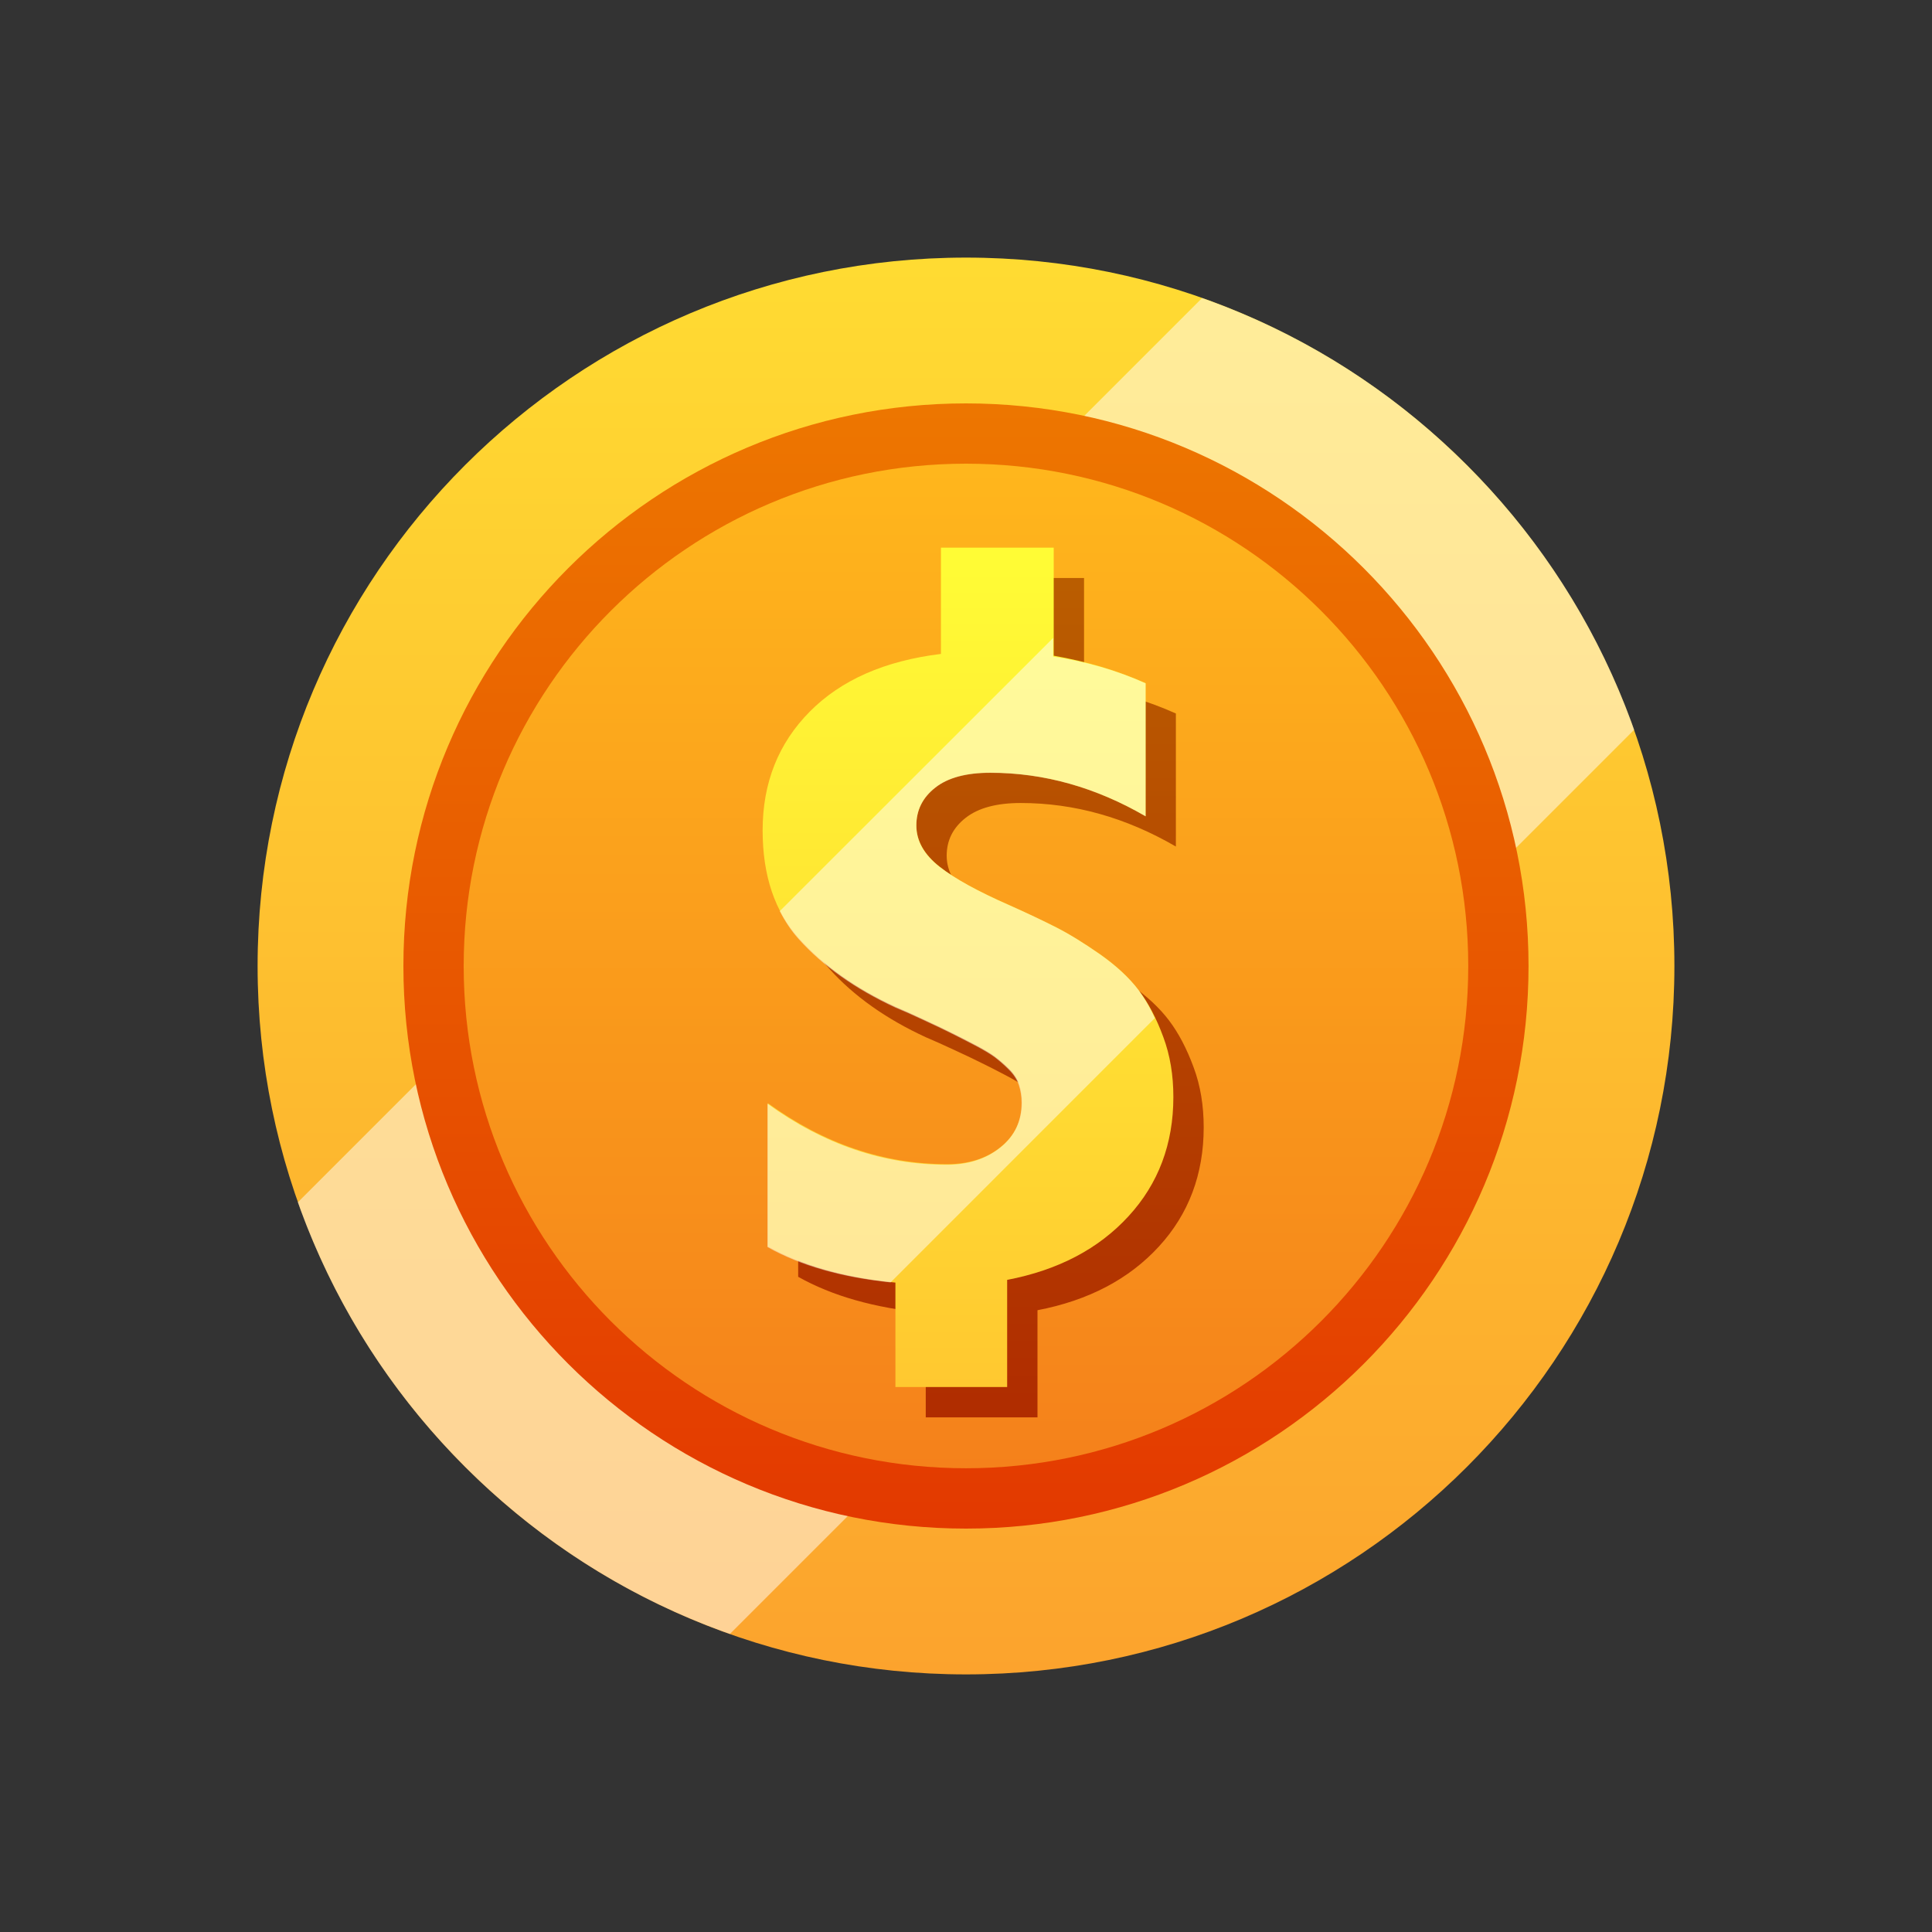 <svg width="30" height="30" viewBox="0 0 30 30" fill="none" xmlns="http://www.w3.org/2000/svg">
<rect x="0" y="0" width="30" height="30" fill="#333333" stroke="none"/>
<path d="M15 26C21.075 26 26 21.075 26 15C26 8.925 21.075 4 15 4C8.925 4 4 8.925 4 15C4 21.075 8.925 26 15 26Z" fill="url(#paint0_linear_46_5626)"/>
<path opacity="0.5" d="M22.777 7.223C21.578 6.023 20.168 5.157 18.666 4.628L4.625 18.669C5.157 20.168 6.021 21.578 7.223 22.777C8.422 23.977 9.832 24.843 11.334 25.372L25.375 11.332C24.843 9.832 23.979 8.422 22.777 7.223Z" fill="white"/>
<path d="M23.735 15C23.735 19.823 19.826 23.736 15 23.736C10.177 23.736 6.264 19.826 6.264 15C6.264 10.174 10.177 6.264 15 6.264C19.823 6.264 23.735 10.177 23.735 15Z" fill="url(#paint1_linear_46_5626)"/>
<path d="M22.799 15C22.799 19.308 19.307 22.799 15 22.799C10.692 22.799 7.2 19.308 7.2 15C7.2 10.693 10.692 7.2 15 7.2C19.307 7.2 22.799 10.693 22.799 15Z" fill="url(#paint2_linear_46_5626)"/>
<path d="M18.259 11.079V13.145C17.486 12.696 16.682 12.469 15.849 12.469C15.477 12.469 15.191 12.545 14.995 12.699C14.798 12.853 14.7 13.049 14.7 13.288C14.7 13.526 14.821 13.739 15.059 13.927C15.297 14.114 15.656 14.311 16.135 14.521C16.432 14.655 16.679 14.773 16.875 14.871C17.071 14.972 17.295 15.109 17.55 15.286C17.803 15.462 18.005 15.65 18.153 15.846C18.302 16.043 18.428 16.284 18.534 16.572C18.641 16.858 18.691 17.169 18.691 17.506C18.691 18.231 18.459 18.851 17.996 19.355C17.531 19.862 16.903 20.193 16.11 20.345V22.009H14.375V20.387C13.582 20.311 12.921 20.123 12.394 19.826V17.601C13.265 18.231 14.193 18.548 15.177 18.548C15.51 18.548 15.788 18.461 16.009 18.282C16.228 18.105 16.34 17.873 16.34 17.587C16.34 17.491 16.326 17.399 16.298 17.315C16.27 17.228 16.216 17.147 16.141 17.071C16.065 16.995 15.989 16.931 15.919 16.878C15.847 16.825 15.743 16.763 15.603 16.69C15.465 16.617 15.348 16.558 15.252 16.511C15.157 16.463 15.017 16.396 14.829 16.309C14.641 16.222 14.493 16.155 14.378 16.107C13.756 15.821 13.257 15.465 12.879 15.045C12.5 14.624 12.312 14.064 12.312 13.366C12.312 12.629 12.556 12.015 13.044 11.522C13.532 11.029 14.21 10.732 15.081 10.625V8.975H16.833V10.653C17.332 10.74 17.811 10.877 18.259 11.079Z" fill="url(#paint3_linear_46_5626)"/>
<path d="M17.789 10.608V12.674C17.015 12.226 16.211 11.998 15.378 11.998C15.006 11.998 14.72 12.074 14.524 12.228C14.327 12.382 14.229 12.579 14.229 12.817C14.229 13.055 14.35 13.268 14.588 13.456C14.826 13.644 15.185 13.84 15.664 14.05C15.961 14.184 16.208 14.302 16.404 14.4C16.6 14.501 16.825 14.639 17.079 14.815C17.332 14.992 17.534 15.179 17.682 15.376C17.831 15.572 17.957 15.813 18.063 16.101C18.17 16.387 18.22 16.698 18.22 17.035C18.22 17.761 17.988 18.38 17.525 18.884C17.06 19.392 16.432 19.722 15.639 19.874V21.538H13.904V19.916C13.111 19.84 12.45 19.652 11.923 19.355V17.13C12.794 17.761 13.722 18.077 14.706 18.077C15.039 18.077 15.317 17.99 15.538 17.811C15.759 17.634 15.869 17.402 15.869 17.116C15.869 17.021 15.855 16.928 15.827 16.844C15.799 16.757 15.745 16.676 15.67 16.6C15.594 16.525 15.518 16.46 15.448 16.407C15.376 16.354 15.272 16.292 15.132 16.219C14.992 16.146 14.877 16.087 14.781 16.04C14.686 15.992 14.546 15.925 14.358 15.838C14.171 15.751 14.022 15.684 13.907 15.636C13.285 15.35 12.786 14.994 12.408 14.574C12.029 14.154 11.842 13.593 11.842 12.895C11.842 12.158 12.085 11.544 12.573 11.051C13.061 10.558 13.739 10.261 14.611 10.154V8.504H16.362V10.182C16.861 10.269 17.34 10.407 17.789 10.608Z" fill="url(#paint4_linear_46_5626)"/>
<path opacity="0.5" d="M17.682 15.378C17.534 15.182 17.332 14.997 17.079 14.818C16.825 14.641 16.6 14.501 16.404 14.403C16.208 14.302 15.961 14.184 15.664 14.053C15.185 13.842 14.826 13.644 14.588 13.459C14.35 13.271 14.229 13.061 14.229 12.82C14.229 12.579 14.327 12.385 14.524 12.231C14.72 12.077 15.003 12.001 15.378 12.001C16.211 12.001 17.015 12.226 17.789 12.677V10.611C17.34 10.409 16.861 10.272 16.354 10.196V9.905L12.108 14.148C12.189 14.305 12.284 14.451 12.402 14.582C12.78 15.003 13.279 15.356 13.901 15.645C14.016 15.692 14.168 15.759 14.353 15.846C14.54 15.933 14.681 16 14.776 16.048C14.871 16.096 14.989 16.155 15.126 16.227C15.266 16.3 15.37 16.362 15.443 16.415C15.513 16.468 15.589 16.533 15.664 16.609C15.74 16.684 15.793 16.766 15.821 16.852C15.849 16.939 15.863 17.029 15.863 17.124C15.863 17.41 15.754 17.643 15.533 17.819C15.311 17.996 15.037 18.086 14.7 18.086C13.714 18.086 12.786 17.769 11.917 17.138V19.364C12.427 19.652 13.066 19.834 13.829 19.913L17.931 15.81C17.859 15.647 17.775 15.505 17.682 15.378Z" fill="white"/>
<defs>
<linearGradient id="paint0_linear_46_5626" x1="15" y1="4" x2="15" y2="26" gradientUnits="userSpaceOnUse">
<stop offset="0.005" stop-color="#FFDB32"/>
<stop offset="1" stop-color="#FCA32D"/>
</linearGradient>
<linearGradient id="paint1_linear_46_5626" x1="15" y1="6.265" x2="15" y2="23.735" gradientUnits="userSpaceOnUse">
<stop offset="0.005" stop-color="#ED7600"/>
<stop offset="1" stop-color="#E33900"/>
</linearGradient>
<linearGradient id="paint2_linear_46_5626" x1="15" y1="7.2" x2="15" y2="22.8" gradientUnits="userSpaceOnUse">
<stop offset="0.005" stop-color="#FFB61C"/>
<stop offset="1" stop-color="#F5811B"/>
</linearGradient>
<linearGradient id="paint3_linear_46_5626" x1="15.498" y1="8.984" x2="15.498" y2="22.012" gradientUnits="userSpaceOnUse">
<stop offset="0.005" stop-color="#BA5D00"/>
<stop offset="1" stop-color="#B02C00"/>
</linearGradient>
<linearGradient id="paint4_linear_46_5626" x1="15.028" y1="8.514" x2="15.028" y2="21.542" gradientUnits="userSpaceOnUse">
<stop offset="0.005" stop-color="#FFFC35"/>
<stop offset="1" stop-color="#FFC830"/>
</linearGradient>
</defs>
</svg>
